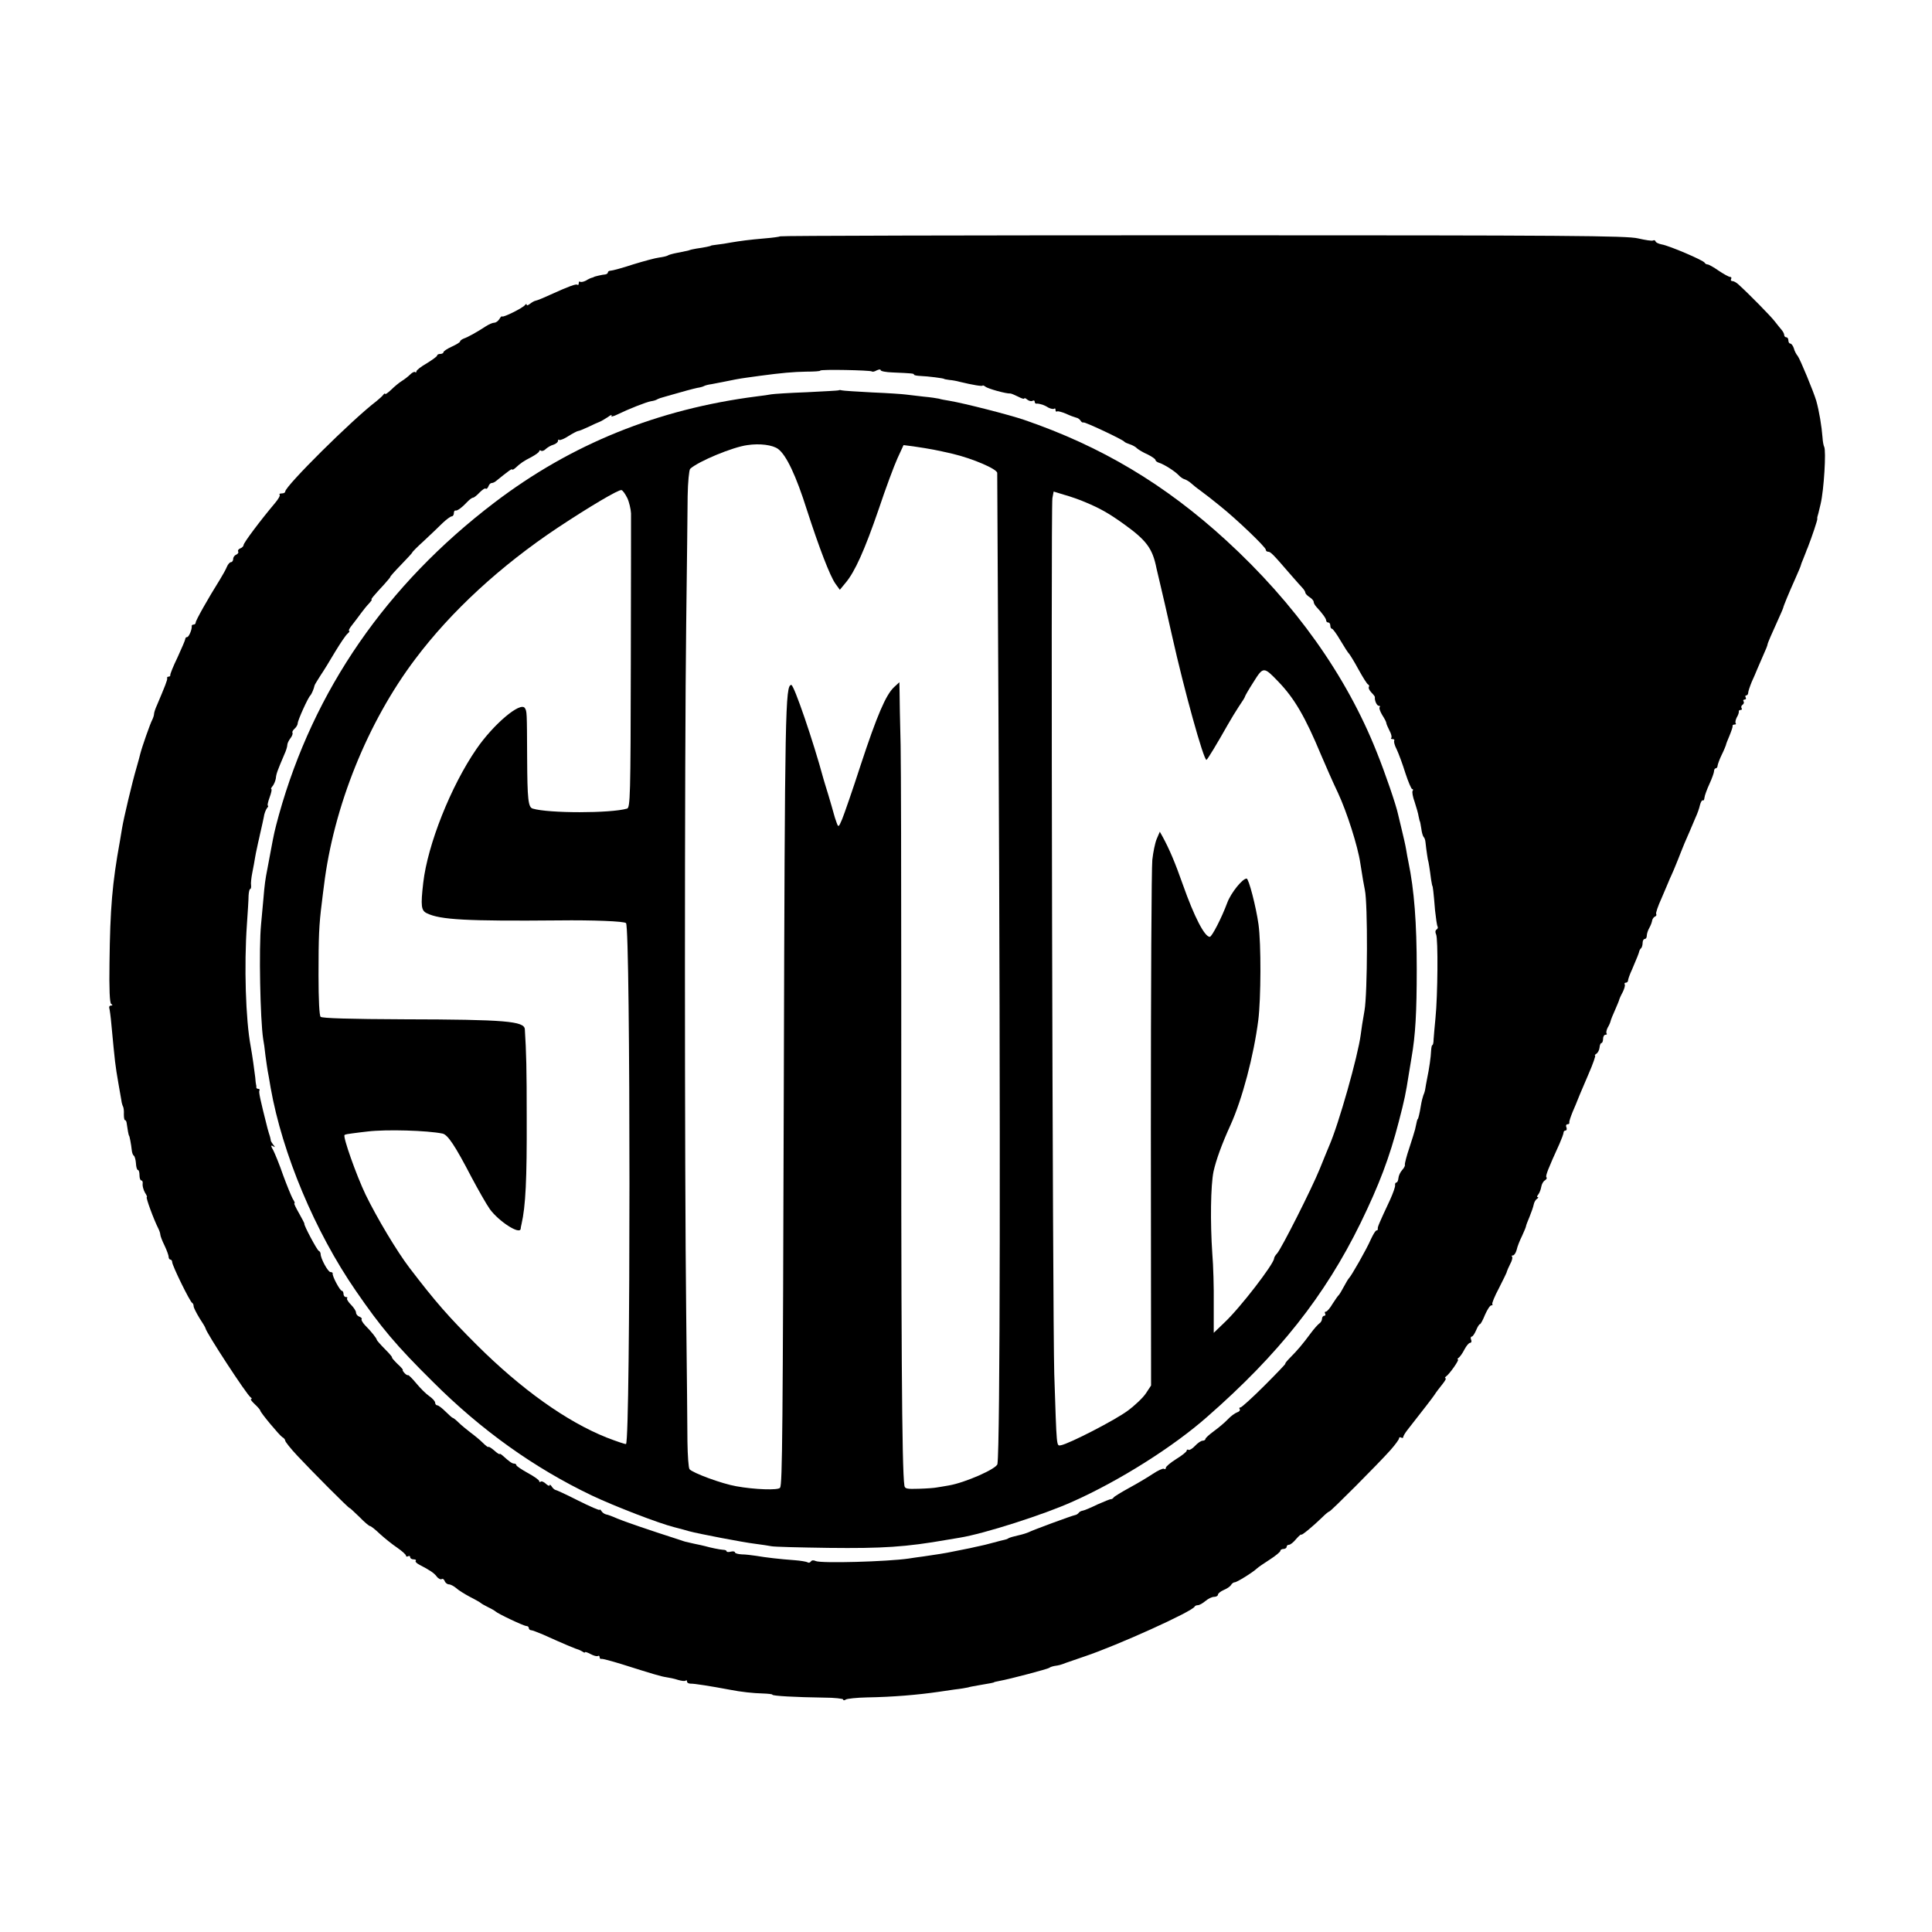 <?xml version="1.0" standalone="no"?>
<!DOCTYPE svg PUBLIC "-//W3C//DTD SVG 20010904//EN"
 "http://www.w3.org/TR/2001/REC-SVG-20010904/DTD/svg10.dtd">
<svg version="1.0" xmlns="http://www.w3.org/2000/svg"
 width="928pt" height="928pt" viewBox="0 0 928 928"
 preserveAspectRatio="xMidYMid meet">
<g transform="translate(0,928) scale(0.1,-0.1)"
fill="#000000" stroke="none">
<path d="M3748 8145 c-2 -2 -35 -7 -74 -10 -80 -7 -116 -12 -164 -20 -19 -4
-48 -8 -65 -10 -16 -2 -30 -4 -30 -5 0 -2 -33 -9 -70 -14 -16 -3 -31 -6 -32
-7 -4 -2 -7 -3 -58 -13 -22 -4 -44 -10 -49 -14 -6 -3 -24 -7 -40 -9 -17 -2
-73 -17 -125 -33 -51 -17 -100 -30 -107 -30 -8 0 -14 -4 -14 -8 0 -5 -6 -9
-12 -10 -15 -1 -52 -10 -55 -12 -2 -2 -6 -3 -10 -4 -5 -1 -18 -7 -29 -14 -12
-6 -24 -8 -28 -5 -3 3 -6 0 -6 -7 0 -7 -3 -11 -6 -8 -6 6 -39 -6 -134 -49 -30
-14 -60 -26 -66 -27 -7 -1 -19 -8 -28 -15 -9 -7 -16 -10 -16 -5 0 5 -4 5 -8
-1 -10 -14 -105 -61 -110 -55 -2 3 -8 -3 -13 -12 -6 -10 -17 -18 -25 -18 -8 0
-26 -8 -40 -17 -44 -29 -88 -53 -106 -59 -10 -4 -18 -10 -18 -14 0 -4 -18 -15
-40 -25 -22 -10 -40 -22 -40 -27 0 -4 -7 -8 -15 -8 -8 0 -15 -3 -15 -7 0 -5
-23 -21 -50 -38 -28 -16 -50 -33 -50 -39 0 -5 -3 -7 -6 -3 -3 3 -14 -2 -23
-11 -10 -10 -28 -24 -41 -32 -13 -8 -36 -27 -51 -42 -16 -15 -29 -24 -29 -20
0 4 -4 2 -8 -3 -4 -6 -19 -20 -34 -32 -117 -89 -438 -408 -438 -434 0 -5 -7
-9 -17 -9 -9 0 -13 -3 -10 -6 4 -4 -6 -21 -21 -39 -70 -83 -152 -192 -152
-203 0 -5 -7 -13 -16 -16 -8 -3 -13 -10 -10 -15 3 -5 -1 -11 -9 -15 -8 -3 -15
-12 -15 -21 0 -8 -5 -15 -10 -15 -6 0 -15 -10 -20 -22 -5 -13 -20 -39 -32 -59
-60 -96 -118 -199 -118 -209 0 -5 -4 -10 -10 -10 -5 0 -10 -3 -9 -7 2 -16 -14
-53 -22 -53 -5 0 -9 -4 -9 -9 0 -5 -17 -44 -37 -88 -21 -43 -36 -81 -35 -85 1
-5 -3 -8 -8 -8 -5 0 -9 -3 -7 -8 2 -7 -10 -37 -49 -129 -8 -17 -14 -36 -14
-42 0 -6 -4 -19 -9 -29 -9 -16 -49 -130 -57 -162 -2 -8 -10 -40 -19 -70 -19
-64 -61 -240 -69 -290 -3 -19 -8 -46 -10 -60 -37 -203 -47 -325 -50 -585 -2
-125 1 -193 8 -197 8 -5 7 -8 -1 -8 -7 0 -10 -6 -8 -12 2 -7 7 -42 10 -78 18
-190 18 -192 34 -285 6 -33 12 -69 14 -80 1 -11 5 -24 8 -30 3 -5 5 -22 4 -37
0 -16 2 -28 5 -28 4 0 7 -6 8 -12 4 -30 10 -63 12 -63 2 0 10 -41 13 -70 1
-11 5 -23 10 -26 4 -3 9 -20 10 -37 1 -18 5 -32 10 -32 4 0 7 -11 7 -25 0 -14
4 -25 9 -25 5 0 8 -8 6 -17 -1 -10 4 -28 11 -41 8 -12 12 -22 9 -22 -6 0 33
-107 56 -152 5 -10 9 -23 9 -28 0 -6 9 -30 20 -52 11 -23 20 -48 20 -55 0 -7
4 -13 8 -13 5 0 9 -6 9 -12 0 -17 86 -192 96 -196 4 -2 7 -9 7 -16 0 -7 13
-32 28 -57 16 -24 29 -46 29 -49 2 -19 199 -321 217 -332 6 -4 7 -8 2 -8 -5 0
3 -11 18 -25 14 -13 26 -27 26 -30 0 -9 92 -119 106 -128 8 -4 14 -12 14 -17
0 -5 26 -38 58 -72 68 -73 252 -258 252 -252 0 2 20 -17 45 -41 24 -25 48 -45
52 -45 5 0 26 -17 48 -38 22 -20 59 -50 83 -66 23 -16 42 -33 42 -38 0 -5 5
-6 10 -3 6 3 10 1 10 -4 0 -6 7 -11 17 -11 9 0 13 -3 10 -7 -4 -3 3 -11 16
-18 52 -27 73 -41 85 -58 7 -9 18 -15 23 -12 5 4 12 -1 15 -9 3 -9 13 -16 20
-16 8 0 23 -8 34 -17 10 -10 41 -29 67 -43 26 -13 50 -27 53 -30 3 -3 19 -12
35 -20 17 -8 32 -17 35 -20 11 -11 136 -70 148 -70 6 0 12 -4 12 -10 0 -5 5
-10 10 -10 6 0 32 -10 58 -21 97 -44 162 -71 172 -73 3 -1 11 -5 18 -9 6 -5
12 -6 12 -3 0 3 12 -1 27 -9 15 -8 30 -12 35 -9 4 3 8 0 8 -5 0 -6 3 -10 8 -9
4 2 48 -10 97 -25 155 -49 189 -59 215 -63 14 -2 39 -7 57 -13 17 -5 34 -7 37
-3 3 3 6 1 6 -5 0 -6 8 -10 18 -10 14 1 97 -12 187 -29 55 -11 115 -17 157
-18 27 -1 48 -3 48 -6 0 -6 111 -12 247 -14 51 0 93 -5 93 -9 0 -5 6 -5 13 0
6 4 53 9 102 10 122 2 242 12 345 27 14 2 48 7 75 11 28 3 57 8 65 10 8 3 33
7 55 11 48 8 70 12 70 14 0 1 11 3 25 6 51 9 235 58 240 63 3 3 14 7 25 9 21
3 30 5 55 15 8 3 49 17 90 31 158 53 518 216 528 239 2 4 9 7 16 7 7 0 23 9
36 20 13 11 31 20 42 20 10 0 18 5 18 10 0 6 12 16 28 23 15 6 31 17 35 24 4
7 12 13 18 13 10 0 86 47 106 66 6 6 34 25 62 43 28 18 51 37 51 42 0 5 7 9
15 9 8 0 15 5 15 10 0 6 5 10 11 10 7 0 22 12 35 28 13 15 24 24 24 21 0 -7
56 39 101 83 16 16 31 28 34 28 7 0 234 228 293 294 23 26 42 52 42 57 0 6 5
7 10 4 6 -3 10 -2 10 2 0 5 9 20 19 33 83 106 118 151 131 170 8 13 26 36 38
51 13 16 20 29 15 29 -4 0 -3 4 2 8 18 12 66 82 58 82 -4 0 -3 4 3 8 6 4 19
22 28 40 9 17 21 32 27 32 6 0 9 7 5 15 -3 8 -2 15 3 15 5 0 14 14 21 30 7 17
15 30 19 30 3 0 14 20 24 45 11 25 24 45 30 45 6 0 8 3 5 6 -3 3 11 38 32 77
20 40 38 75 38 80 1 4 8 20 16 36 9 16 12 31 9 35 -4 3 -2 6 4 6 6 0 14 12 18
27 3 15 15 45 26 67 10 22 19 43 19 47 0 3 8 24 17 45 9 22 18 48 20 59 2 10
9 23 16 27 6 4 8 8 3 8 -5 0 -3 6 3 13 6 8 12 24 14 36 2 13 10 27 17 31 8 5
12 12 8 15 -6 6 8 41 63 162 10 23 19 47 19 52 0 6 4 11 10 11 5 0 7 7 4 15
-4 8 -1 15 5 15 6 0 10 3 9 8 -2 4 6 27 16 52 11 25 20 47 21 50 3 8 15 38 56
133 21 48 34 87 31 87 -4 0 -1 4 6 9 7 4 14 18 15 29 1 12 5 22 9 22 4 0 8 9
8 20 0 11 5 20 12 20 6 0 8 3 5 6 -3 4 -1 16 5 28 7 11 13 26 14 31 1 6 11 31
22 55 11 25 20 47 20 50 1 3 7 18 16 34 8 16 13 33 10 38 -3 4 0 8 5 8 6 0 11
5 11 11 0 5 8 29 19 52 24 56 34 81 35 89 1 3 4 10 9 14 4 4 7 16 7 26 0 10 5
18 10 18 6 0 10 7 10 16 0 8 5 25 12 37 7 12 13 29 14 37 2 8 8 16 14 18 5 2
8 7 5 12 -3 4 9 39 26 76 16 38 34 79 39 92 6 12 14 32 20 45 9 21 31 76 35
87 3 9 26 64 41 97 8 18 20 48 28 66 8 17 18 44 21 59 4 16 10 26 14 24 4 -3
7 3 8 13 1 10 12 40 24 66 12 26 22 54 22 61 0 8 4 14 9 14 4 0 8 6 8 13 1 6
9 30 20 52 11 22 19 43 20 46 0 4 8 24 17 45 9 22 16 42 15 47 -1 4 3 7 10 7
6 0 8 3 5 6 -3 4 -1 16 5 28 7 11 11 24 10 29 -1 4 3 7 9 7 5 0 8 4 4 9 -3 5
-1 12 5 16 6 4 8 11 5 16 -4 5 -1 9 5 9 6 0 8 5 5 10 -3 6 -2 10 3 10 5 0 9 6
9 13 0 6 8 30 17 52 10 22 22 49 26 60 5 11 18 41 29 67 12 26 21 49 21 53 0
5 18 47 58 135 9 19 16 37 17 40 1 8 26 69 57 138 15 34 28 64 28 67 0 2 5 16
12 32 6 15 12 30 13 33 1 3 4 12 8 20 21 54 47 132 46 138 -1 4 0 9 1 12 2 5
5 18 15 60 16 68 27 255 17 274 -3 5 -7 26 -8 45 -4 53 -16 126 -30 176 -13
44 -78 201 -89 215 -7 8 -16 25 -19 38 -4 12 -12 22 -17 22 -5 0 -9 7 -9 15 0
8 -4 15 -10 15 -5 0 -10 5 -10 11 0 6 -6 17 -12 24 -7 8 -22 27 -33 41 -17 23
-124 132 -176 179 -9 8 -21 15 -28 15 -7 0 -9 5 -6 10 3 6 1 10 -5 10 -6 0
-31 14 -55 30 -24 17 -48 30 -53 30 -6 0 -12 4 -14 8 -4 11 -170 82 -206 88
-15 3 -29 9 -30 15 -2 5 -7 7 -12 4 -5 -3 -37 2 -72 10 -55 13 -329 15 -2089
15 -1114 0 -2028 -2 -2031 -5z m440 -649 c2 -3 13 -1 23 5 11 5 19 6 19 1 0
-5 26 -10 58 -11 94 -4 102 -5 102 -10 0 -4 15 -6 33 -7 32 -1 112 -11 112
-14 0 -1 11 -3 25 -5 14 -1 36 -5 50 -9 62 -15 110 -23 110 -18 0 2 6 0 13 -5
11 -10 102 -35 120 -33 4 0 21 -7 37 -15 17 -9 30 -13 30 -9 0 4 7 1 15 -6 8
-6 19 -9 25 -5 5 3 10 1 10 -4 0 -6 3 -10 8 -10 4 1 10 0 15 -1 4 -1 10 -3 15
-4 4 -1 17 -7 28 -14 12 -6 24 -8 28 -5 3 3 6 1 6 -6 0 -7 3 -10 8 -7 4 2 23
-3 42 -11 19 -9 41 -17 49 -19 8 -1 17 -8 21 -14 4 -7 10 -11 14 -9 8 3 188
-82 196 -92 3 -4 15 -9 27 -13 13 -4 29 -13 35 -20 7 -6 30 -20 51 -29 20 -10
37 -22 37 -26 0 -5 8 -11 18 -14 25 -8 75 -40 93 -59 8 -9 21 -18 29 -20 7 -2
21 -10 30 -18 9 -8 28 -24 44 -35 15 -11 36 -27 46 -35 10 -8 33 -26 50 -40
78 -62 220 -198 220 -210 0 -6 5 -10 11 -10 12 0 23 -11 104 -105 28 -32 56
-64 63 -71 6 -7 12 -16 12 -21 0 -4 9 -14 20 -21 11 -7 20 -17 20 -23 0 -6 6
-16 13 -24 28 -30 47 -56 47 -65 0 -6 5 -10 10 -10 6 0 10 -7 10 -15 0 -8 3
-15 8 -15 4 0 23 -26 41 -57 19 -32 37 -60 41 -63 3 -3 24 -36 45 -75 21 -38
42 -72 47 -73 4 -2 6 -7 3 -12 -3 -5 3 -16 12 -26 10 -10 18 -20 17 -23 -2
-15 9 -41 19 -41 6 0 7 -3 4 -7 -4 -3 2 -20 12 -37 11 -17 20 -34 20 -39 0 -4
7 -20 15 -36 9 -16 12 -31 9 -35 -4 -3 -1 -6 6 -6 7 0 10 -3 8 -8 -3 -4 2 -23
12 -42 9 -19 28 -70 41 -112 14 -43 29 -78 33 -78 5 0 6 -4 2 -9 -3 -5 1 -29
10 -53 8 -25 17 -55 19 -69 3 -13 5 -24 6 -24 1 0 4 -16 7 -35 2 -19 8 -37 11
-40 4 -3 8 -14 9 -25 4 -39 12 -90 13 -90 1 0 8 -42 14 -90 3 -16 5 -30 6 -30
2 0 6 -30 13 -118 4 -37 9 -72 12 -77 3 -5 1 -11 -5 -15 -6 -4 -7 -13 -2 -23
10 -20 8 -293 -3 -402 -4 -41 -8 -87 -9 -102 0 -16 -3 -28 -6 -28 -3 0 -5 -12
-6 -27 -1 -29 -9 -86 -20 -138 -3 -16 -7 -37 -8 -45 -1 -8 -5 -22 -9 -30 -3
-8 -9 -31 -12 -50 -6 -38 -13 -65 -15 -65 -2 0 -5 -11 -13 -50 -3 -11 -15 -51
-28 -90 -13 -38 -22 -74 -21 -79 2 -5 -4 -16 -13 -26 -9 -10 -17 -27 -18 -39
-1 -11 -5 -21 -10 -21 -4 0 -7 -6 -6 -12 2 -7 -10 -40 -25 -73 -52 -111 -60
-130 -58 -137 1 -5 -2 -8 -6 -8 -5 0 -16 -19 -27 -42 -20 -47 -96 -180 -106
-188 -3 -3 -14 -21 -24 -40 -10 -19 -21 -37 -24 -40 -4 -3 -17 -22 -30 -42
-12 -21 -27 -38 -32 -38 -6 0 -7 -4 -4 -10 3 -5 1 -10 -4 -10 -6 0 -11 -7 -11
-15 0 -7 -6 -18 -13 -22 -6 -4 -26 -26 -42 -48 -37 -50 -62 -80 -98 -116 -16
-16 -26 -29 -23 -29 3 0 -42 -47 -100 -105 -58 -58 -110 -105 -115 -105 -6 0
-8 -4 -4 -9 3 -5 -3 -12 -13 -15 -11 -4 -31 -19 -45 -34 -14 -15 -44 -40 -66
-56 -23 -17 -41 -33 -41 -38 0 -4 -6 -8 -13 -8 -8 0 -24 -11 -37 -25 -12 -13
-27 -22 -31 -19 -5 3 -9 1 -9 -4 0 -5 -22 -23 -50 -40 -27 -17 -50 -36 -50
-42 0 -6 -4 -9 -9 -5 -5 3 -29 -8 -53 -24 -24 -16 -74 -46 -113 -67 -38 -21
-73 -42 -76 -47 -3 -5 -9 -8 -13 -8 -3 1 -32 -11 -64 -25 -31 -15 -63 -29 -71
-30 -8 -1 -17 -6 -20 -11 -3 -4 -10 -9 -16 -10 -14 -2 -206 -73 -225 -83 -9
-4 -31 -11 -50 -15 -19 -4 -39 -10 -45 -13 -5 -4 -14 -7 -20 -8 -5 -1 -30 -7
-55 -14 -25 -7 -54 -14 -65 -16 -11 -2 -31 -7 -45 -10 -14 -3 -34 -7 -45 -9
-11 -2 -29 -6 -40 -8 -26 -6 -90 -16 -140 -23 -22 -3 -53 -7 -70 -10 -102 -15
-422 -24 -447 -12 -10 5 -19 4 -23 -2 -4 -6 -11 -8 -16 -4 -6 3 -34 8 -62 10
-70 5 -139 13 -185 21 -20 3 -52 7 -69 7 -18 1 -33 5 -33 10 0 4 -9 6 -20 3
-11 -3 -20 -2 -20 2 0 4 -8 7 -17 7 -16 1 -60 10 -88 18 -5 1 -28 7 -50 11
-46 10 -45 10 -65 17 -156 50 -274 91 -305 104 -22 10 -46 19 -54 20 -8 2 -18
9 -22 16 -5 7 -9 10 -9 6 0 -4 -46 16 -102 44 -57 29 -107 52 -111 52 -4 1
-12 8 -17 16 -5 8 -10 11 -10 6 0 -5 -8 -2 -18 7 -10 10 -22 14 -25 10 -4 -3
-7 -2 -7 3 0 5 -25 23 -55 39 -30 17 -55 33 -55 38 0 4 -5 7 -10 7 -10 0 -22
8 -55 38 -8 7 -15 11 -15 8 0 -3 -12 4 -26 17 -14 12 -27 20 -28 17 -1 -3 -13
6 -27 20 -14 14 -41 36 -60 50 -18 14 -44 35 -57 48 -12 12 -25 22 -28 22 -2
0 -18 14 -34 30 -16 16 -34 30 -40 30 -5 0 -10 6 -10 13 0 6 -12 20 -28 31
-15 10 -43 38 -62 61 -19 23 -37 41 -40 40 -3 -2 -11 3 -18 11 -7 8 -10 14 -7
14 2 0 -9 14 -27 30 -17 17 -28 30 -25 30 3 0 -12 18 -34 40 -21 21 -39 42
-39 44 0 7 -26 40 -57 71 -12 13 -19 26 -16 29 3 3 -2 8 -11 12 -9 3 -16 12
-16 20 0 7 -11 24 -24 37 -14 14 -22 28 -19 31 4 3 1 6 -5 6 -7 0 -12 7 -12
15 0 8 -4 15 -8 15 -9 0 -47 71 -44 83 1 4 -4 7 -11 7 -12 1 -47 65 -47 87 0
6 -4 13 -9 15 -8 3 -73 125 -69 130 1 2 -11 24 -26 51 -15 26 -25 47 -22 47 4
0 0 10 -8 22 -7 13 -28 64 -46 113 -17 50 -39 103 -47 119 -13 23 -13 27 -2
21 11 -7 12 -6 2 6 -6 8 -11 16 -12 19 0 3 -2 12 -4 20 -3 8 -8 26 -12 40 -35
138 -43 175 -39 182 3 4 0 8 -5 8 -6 0 -10 3 -10 8 1 4 0 9 -1 12 -1 3 -3 19
-4 35 -4 34 -14 106 -22 150 -24 127 -32 387 -18 585 4 58 8 120 8 138 1 17 4
32 8 32 3 0 5 8 4 17 -2 9 1 37 6 62 5 25 11 57 13 71 2 14 7 36 10 50 3 14 7
34 10 45 2 11 7 31 10 45 3 14 9 39 12 55 2 17 10 36 15 43 6 6 8 12 5 12 -4
0 0 18 8 40 8 22 12 40 8 40 -3 0 0 7 7 15 6 8 13 24 15 37 2 22 7 35 41 115
8 17 14 37 14 45 0 7 7 22 15 32 8 10 12 22 10 26 -3 4 2 13 10 20 8 7 15 19
15 26 0 14 50 125 61 134 5 5 17 32 20 48 1 4 14 25 28 47 15 22 47 74 71 115
25 41 51 80 60 87 8 7 11 13 7 13 -5 0 2 13 15 29 12 16 32 41 43 57 11 15 28
36 38 46 9 10 15 18 12 18 -6 0 11 20 61 74 18 20 31 36 29 36 -2 0 20 25 50
56 30 31 55 58 55 60 0 3 25 28 57 57 31 29 71 67 89 85 18 17 38 32 44 32 5
0 10 7 10 15 0 8 3 14 8 13 8 -3 32 15 60 45 9 9 20 17 25 17 4 0 18 11 31 25
13 13 26 22 29 18 4 -3 9 2 13 11 3 9 10 16 15 16 6 0 15 4 22 10 58 47 77 61
77 55 0 -3 7 0 15 7 26 24 39 33 78 53 20 11 37 23 37 28 0 4 4 6 9 2 5 -3 16
1 23 9 8 7 24 17 36 20 12 4 22 12 22 18 0 6 3 9 6 5 3 -3 24 5 45 19 21 13
42 24 46 24 5 0 26 9 48 19 22 11 47 22 55 25 8 3 26 14 40 23 13 10 21 13 17
6 -4 -6 10 -3 30 7 51 25 137 59 160 63 10 1 23 5 28 8 6 4 24 10 40 14 17 5
32 9 35 10 44 13 100 28 119 32 14 2 28 6 33 9 5 3 21 7 36 9 15 3 38 7 52 10
47 10 85 17 115 21 17 2 46 6 65 9 104 14 162 19 222 20 38 0 68 2 68 5 0 7
241 2 248 -4z"/>
<path d="M4028 7405 c-1 -1 -70 -5 -153 -9 -82 -3 -159 -8 -170 -10 -11 -2
-42 -7 -70 -10 -476 -61 -891 -229 -1260 -510 -519 -395 -868 -901 -1035
-1499 -22 -81 -23 -86 -40 -177 -6 -30 -12 -66 -15 -80 -11 -55 -14 -78 -20
-150 -4 -41 -9 -95 -11 -120 -11 -113 -4 -457 10 -550 3 -14 8 -50 11 -80 4
-30 9 -64 11 -75 2 -11 9 -47 14 -80 56 -316 213 -691 409 -975 121 -176 194
-263 370 -437 233 -233 487 -414 763 -546 112 -53 322 -134 398 -153 30 -8 62
-16 70 -19 44 -12 263 -54 315 -60 33 -4 69 -10 80 -12 11 -3 135 -6 275 -8
258 -3 371 4 570 39 19 3 46 8 60 10 117 19 405 111 544 174 224 100 482 263
645 407 343 300 565 581 736 930 90 185 139 314 184 488 27 103 34 138 47 222
3 17 9 55 14 85 19 108 25 218 25 425 0 222 -12 380 -40 515 -3 14 -8 41 -11
60 -3 19 -13 62 -21 95 -8 33 -16 67 -18 75 -9 43 -62 198 -102 297 -146 368
-392 714 -724 1018 -294 269 -599 451 -969 578 -73 25 -289 80 -360 92 -19 3
-42 7 -50 10 -8 2 -42 7 -75 10 -33 4 -71 8 -85 10 -14 2 -86 7 -160 10 -74 4
-140 8 -147 10 -6 2 -13 2 -15 0z m-290 -282 c39 -29 86 -128 138 -293 58
-179 110 -316 137 -354 l21 -29 28 34 c44 52 91 156 159 354 33 99 74 209 90
244 l29 63 47 -6 c87 -13 107 -17 190 -36 96 -23 213 -73 213 -92 0 -7 3 -533
6 -1168 10 -2008 8 -3507 -5 -3592 -3 -23 -156 -90 -233 -103 -24 -4 -51 -9
-60 -10 -9 -2 -47 -5 -84 -6 -59 -2 -68 0 -70 16 -12 82 -16 680 -15 2425 0
509 -1 1017 -3 1130 -3 113 -5 227 -5 254 l-1 49 -26 -24 c-39 -37 -81 -134
-160 -374 -39 -121 -80 -238 -89 -260 -17 -40 -18 -40 -27 -15 -5 14 -11 32
-13 41 -2 9 -14 49 -26 90 -13 41 -23 76 -24 79 -48 178 -141 450 -154 450
-29 0 -31 -114 -36 -1885 -5 -1709 -7 -1954 -18 -1971 -8 -13 -122 -9 -210 7
-70 12 -210 64 -225 82 -5 7 -9 66 -10 132 0 66 -3 345 -6 620 -8 658 -8 2678
0 3305 3 272 7 550 7 617 1 67 7 126 12 131 39 36 205 105 275 114 59 9 122 1
148 -19z m-725 -235 c9 -19 17 -53 18 -74 0 -21 0 -348 -1 -726 -1 -635 -3
-687 -18 -692 -79 -23 -377 -23 -453 0 -22 6 -26 44 -27 244 -1 223 -1 223
-11 239 -21 32 -151 -78 -232 -196 -123 -178 -235 -460 -256 -643 -13 -113
-10 -134 18 -147 64 -31 189 -38 634 -34 162 2 314 -4 322 -13 22 -22 22
-2480 0 -2502 -2 -2 -44 12 -93 31 -193 77 -410 232 -623 444 -139 139 -197
205 -324 371 -61 80 -157 241 -211 352 -44 92 -110 278 -101 286 2 3 19 6 37
8 18 3 51 6 73 9 91 11 288 5 361 -10 25 -6 59 -56 139 -210 32 -60 71 -129
88 -153 43 -59 145 -125 148 -94 0 4 2 14 4 22 20 87 26 215 25 510 0 238 -2
315 -9 426 -2 39 -94 47 -578 48 -262 1 -396 5 -403 12 -6 6 -10 79 -10 200 0
182 2 240 16 349 3 28 8 64 10 80 46 380 210 787 439 1090 172 229 410 448
685 631 151 100 291 183 305 180 6 -1 18 -18 28 -38z m2202 -21 c69 -29 110
-52 180 -102 112 -80 141 -119 160 -215 2 -8 11 -46 20 -85 20 -86 17 -71 55
-240 58 -260 151 -595 165 -595 4 0 54 83 103 170 14 25 38 64 53 87 16 23 29
44 29 47 0 3 18 34 41 70 47 75 49 75 120 1 77 -80 129 -170 204 -350 21 -49
57 -132 82 -184 42 -90 95 -255 107 -337 12 -77 16 -99 22 -129 14 -64 13
-498 -2 -580 -8 -44 -16 -96 -18 -115 -13 -101 -106 -431 -152 -535 -7 -16
-27 -66 -45 -110 -38 -94 -184 -383 -205 -406 -8 -8 -14 -19 -14 -23 0 -26
-164 -239 -239 -309 l-51 -49 0 139 c1 76 -2 185 -7 243 -10 148 -8 325 6 393
12 54 39 130 82 224 56 124 111 331 133 503 13 103 14 368 1 460 -12 86 -47
220 -57 220 -20 0 -75 -68 -93 -116 -27 -73 -74 -164 -84 -164 -25 0 -75 97
-129 250 -38 108 -65 171 -97 230 l-14 25 -15 -35 c-8 -19 -17 -64 -21 -100
-4 -35 -7 -618 -7 -1295 l1 -1230 -25 -38 c-14 -21 -53 -58 -87 -83 -60 -45
-282 -159 -321 -166 -22 -3 -20 -20 -32 342 -8 273 -17 4164 -9 4207 l6 32 52
-16 c29 -8 75 -24 102 -36z"/>
</g>
</svg>
